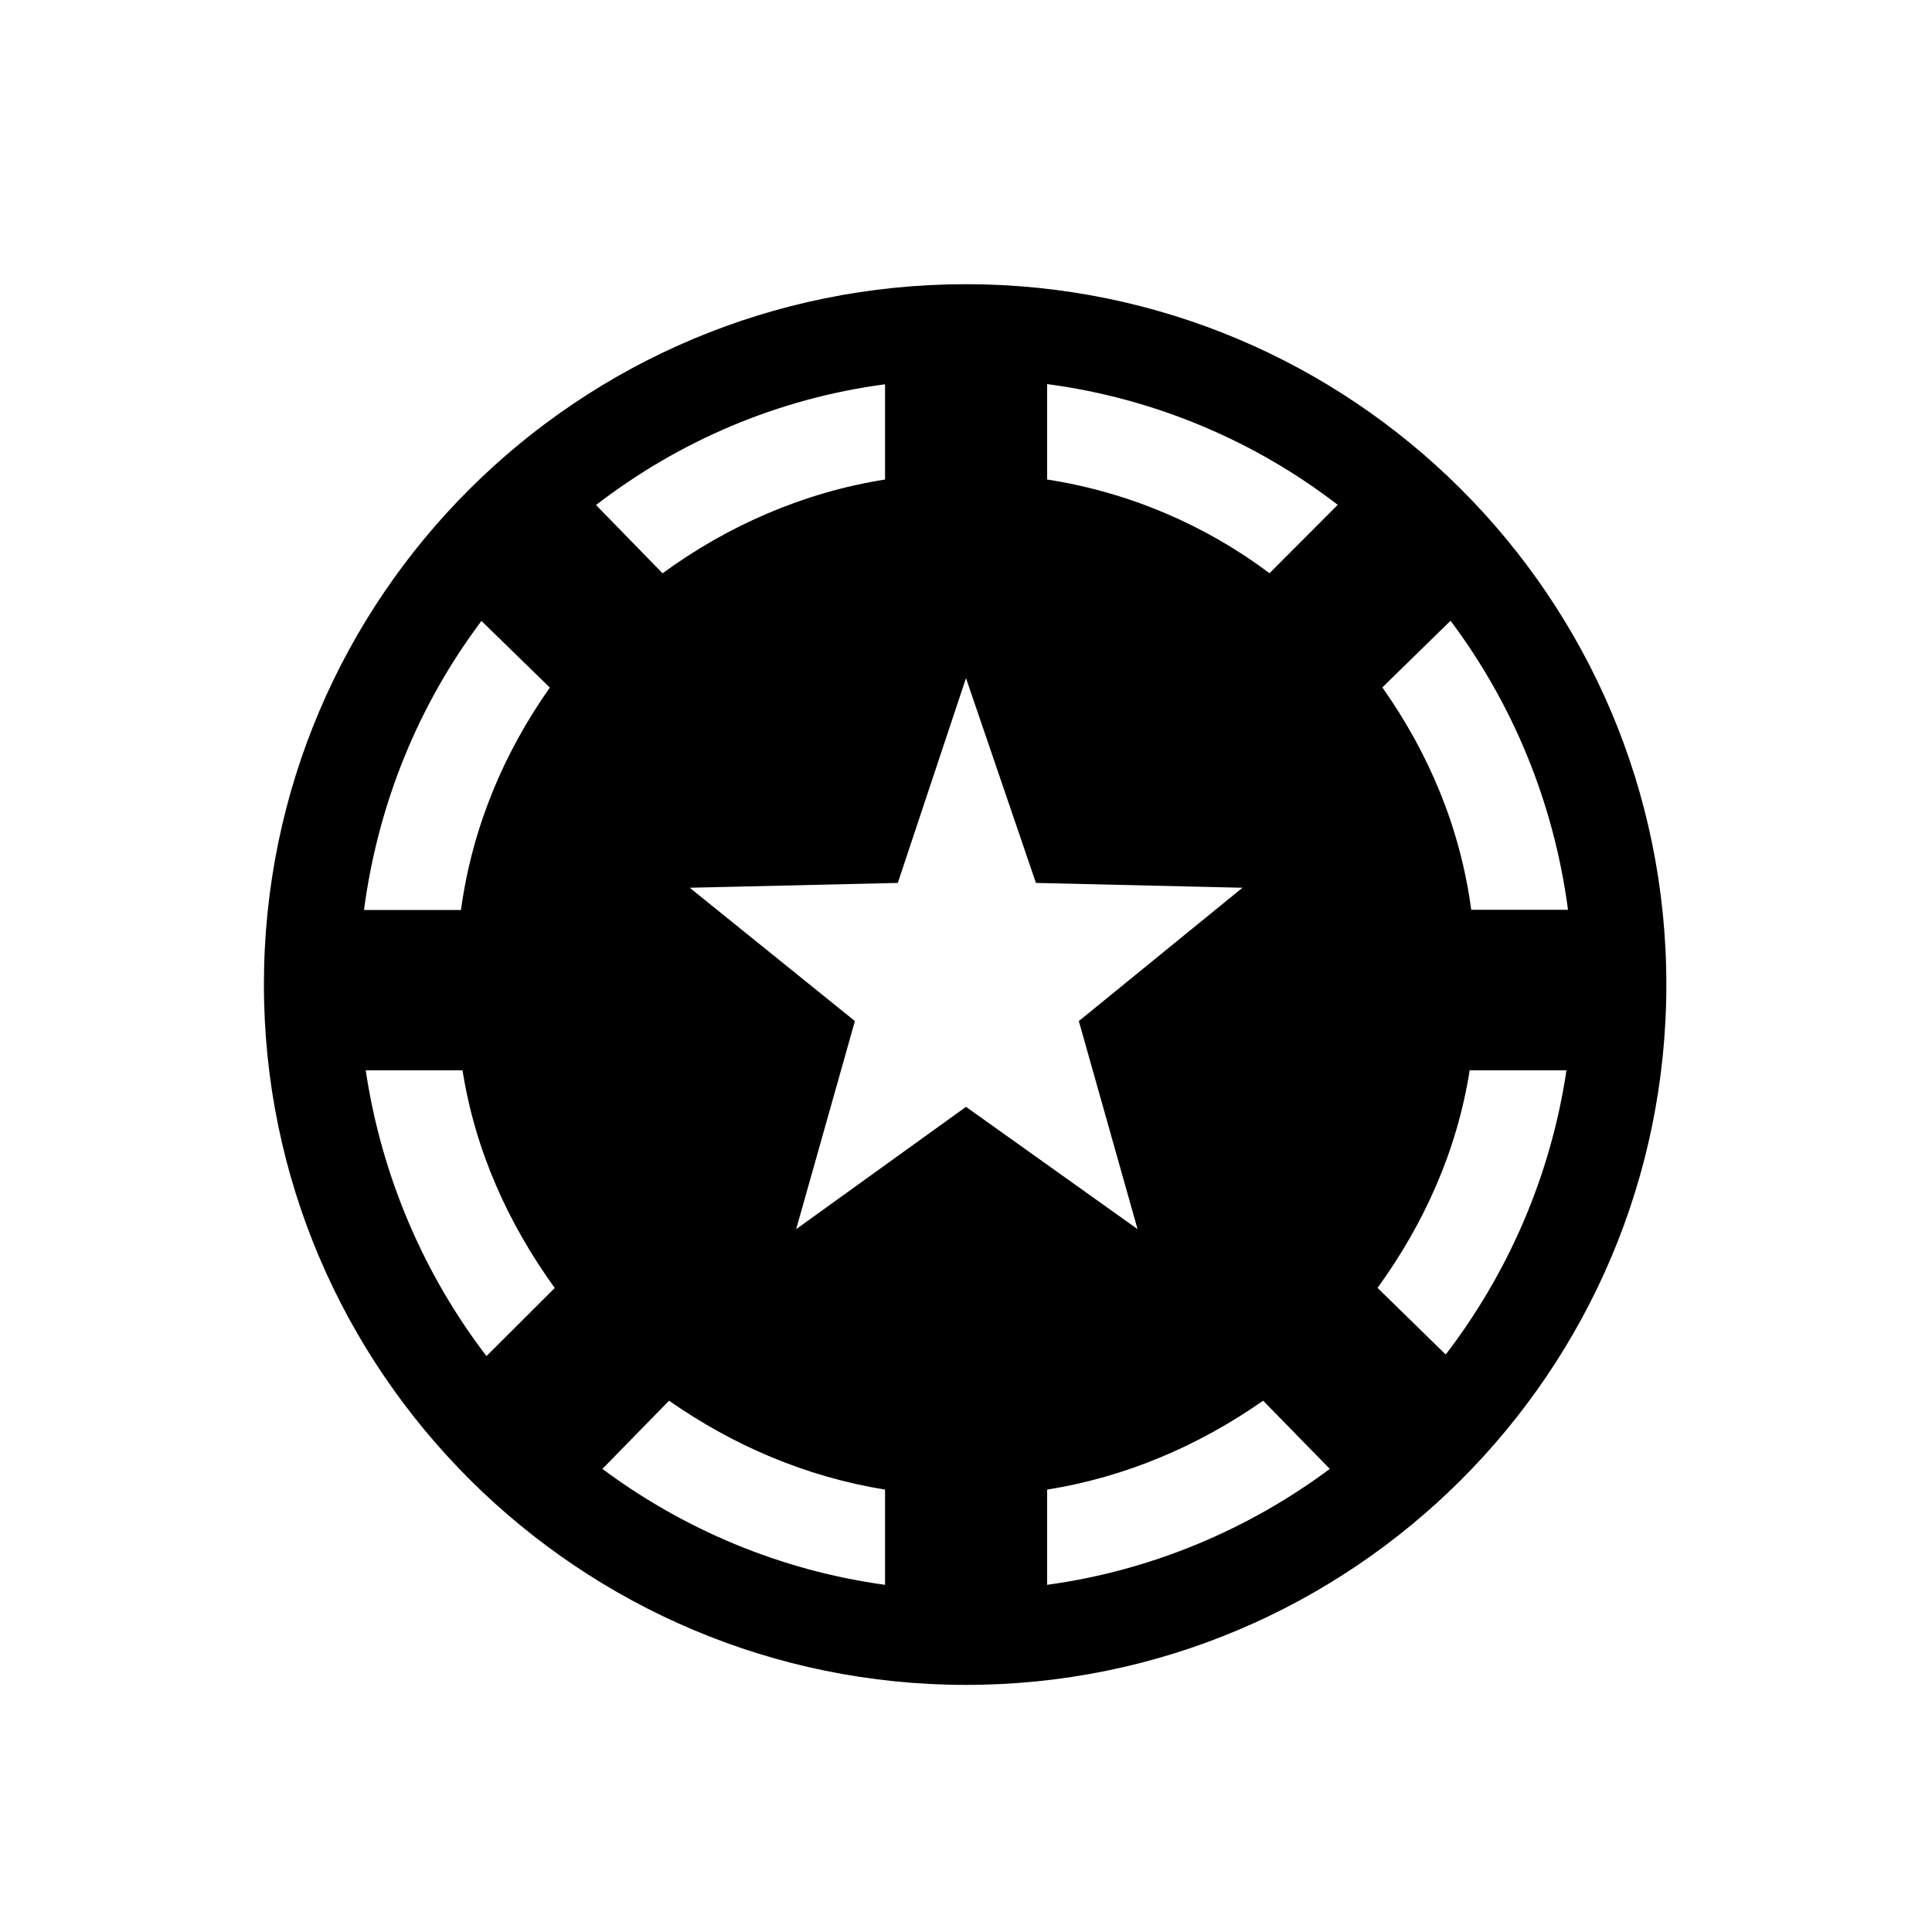 <?xml version="1.0" encoding="UTF-8"?><svg id="_00" xmlns="http://www.w3.org/2000/svg" viewBox="0 0 100 100"><path d="m50,14.71c19.97,0,36.25,16.19,36.25,36.25s-16.28,36.25-36.25,36.25S13.66,71.02,13.66,50.96,29.94,14.71,50,14.71Zm-26.14,32.39c.58-4.27,2.22-8.14,4.6-11.51l-3.54-3.45c-3.21,4.27-5.34,9.37-6.08,14.96h5.01Zm4.85,19.56c-2.38-3.29-4.11-7.07-4.77-11.26h-5.01c.82,5.51,3.04,10.6,6.25,14.79l3.54-3.53Zm5.59-36.99c3.37-2.47,7.32-4.19,11.51-4.85v-4.93c-5.59.74-10.69,2.96-14.96,6.25l3.45,3.54Zm-3.12,46.36c4.19,3.12,9.21,5.26,14.63,6v-4.93c-4.11-.66-7.89-2.3-11.18-4.6l-3.45,3.53Zm22.44-30.33l-3.62-10.6-3.53,10.6-10.77.25,8.55,6.9-3.04,10.77,8.79-6.33,8.88,6.33-3.04-10.77,8.47-6.9-10.69-.25Zm.58-20.88c4.27.66,8.22,2.38,11.51,4.85l3.53-3.54c-4.27-3.29-9.45-5.51-15.04-6.25v4.93Zm0,57.21c5.42-.74,10.44-2.88,14.63-6l-3.45-3.53c-3.29,2.3-7.07,3.95-11.18,4.6v4.93Zm20.63-11.92c3.21-4.19,5.43-9.21,6.25-14.71h-5.01c-.66,4.19-2.38,7.97-4.77,11.26l3.53,3.45Zm6.33-23.02c-.74-5.59-2.88-10.69-6.08-14.96l-3.53,3.45c2.38,3.37,4.03,7.23,4.6,11.51h5.01Z"/></svg>